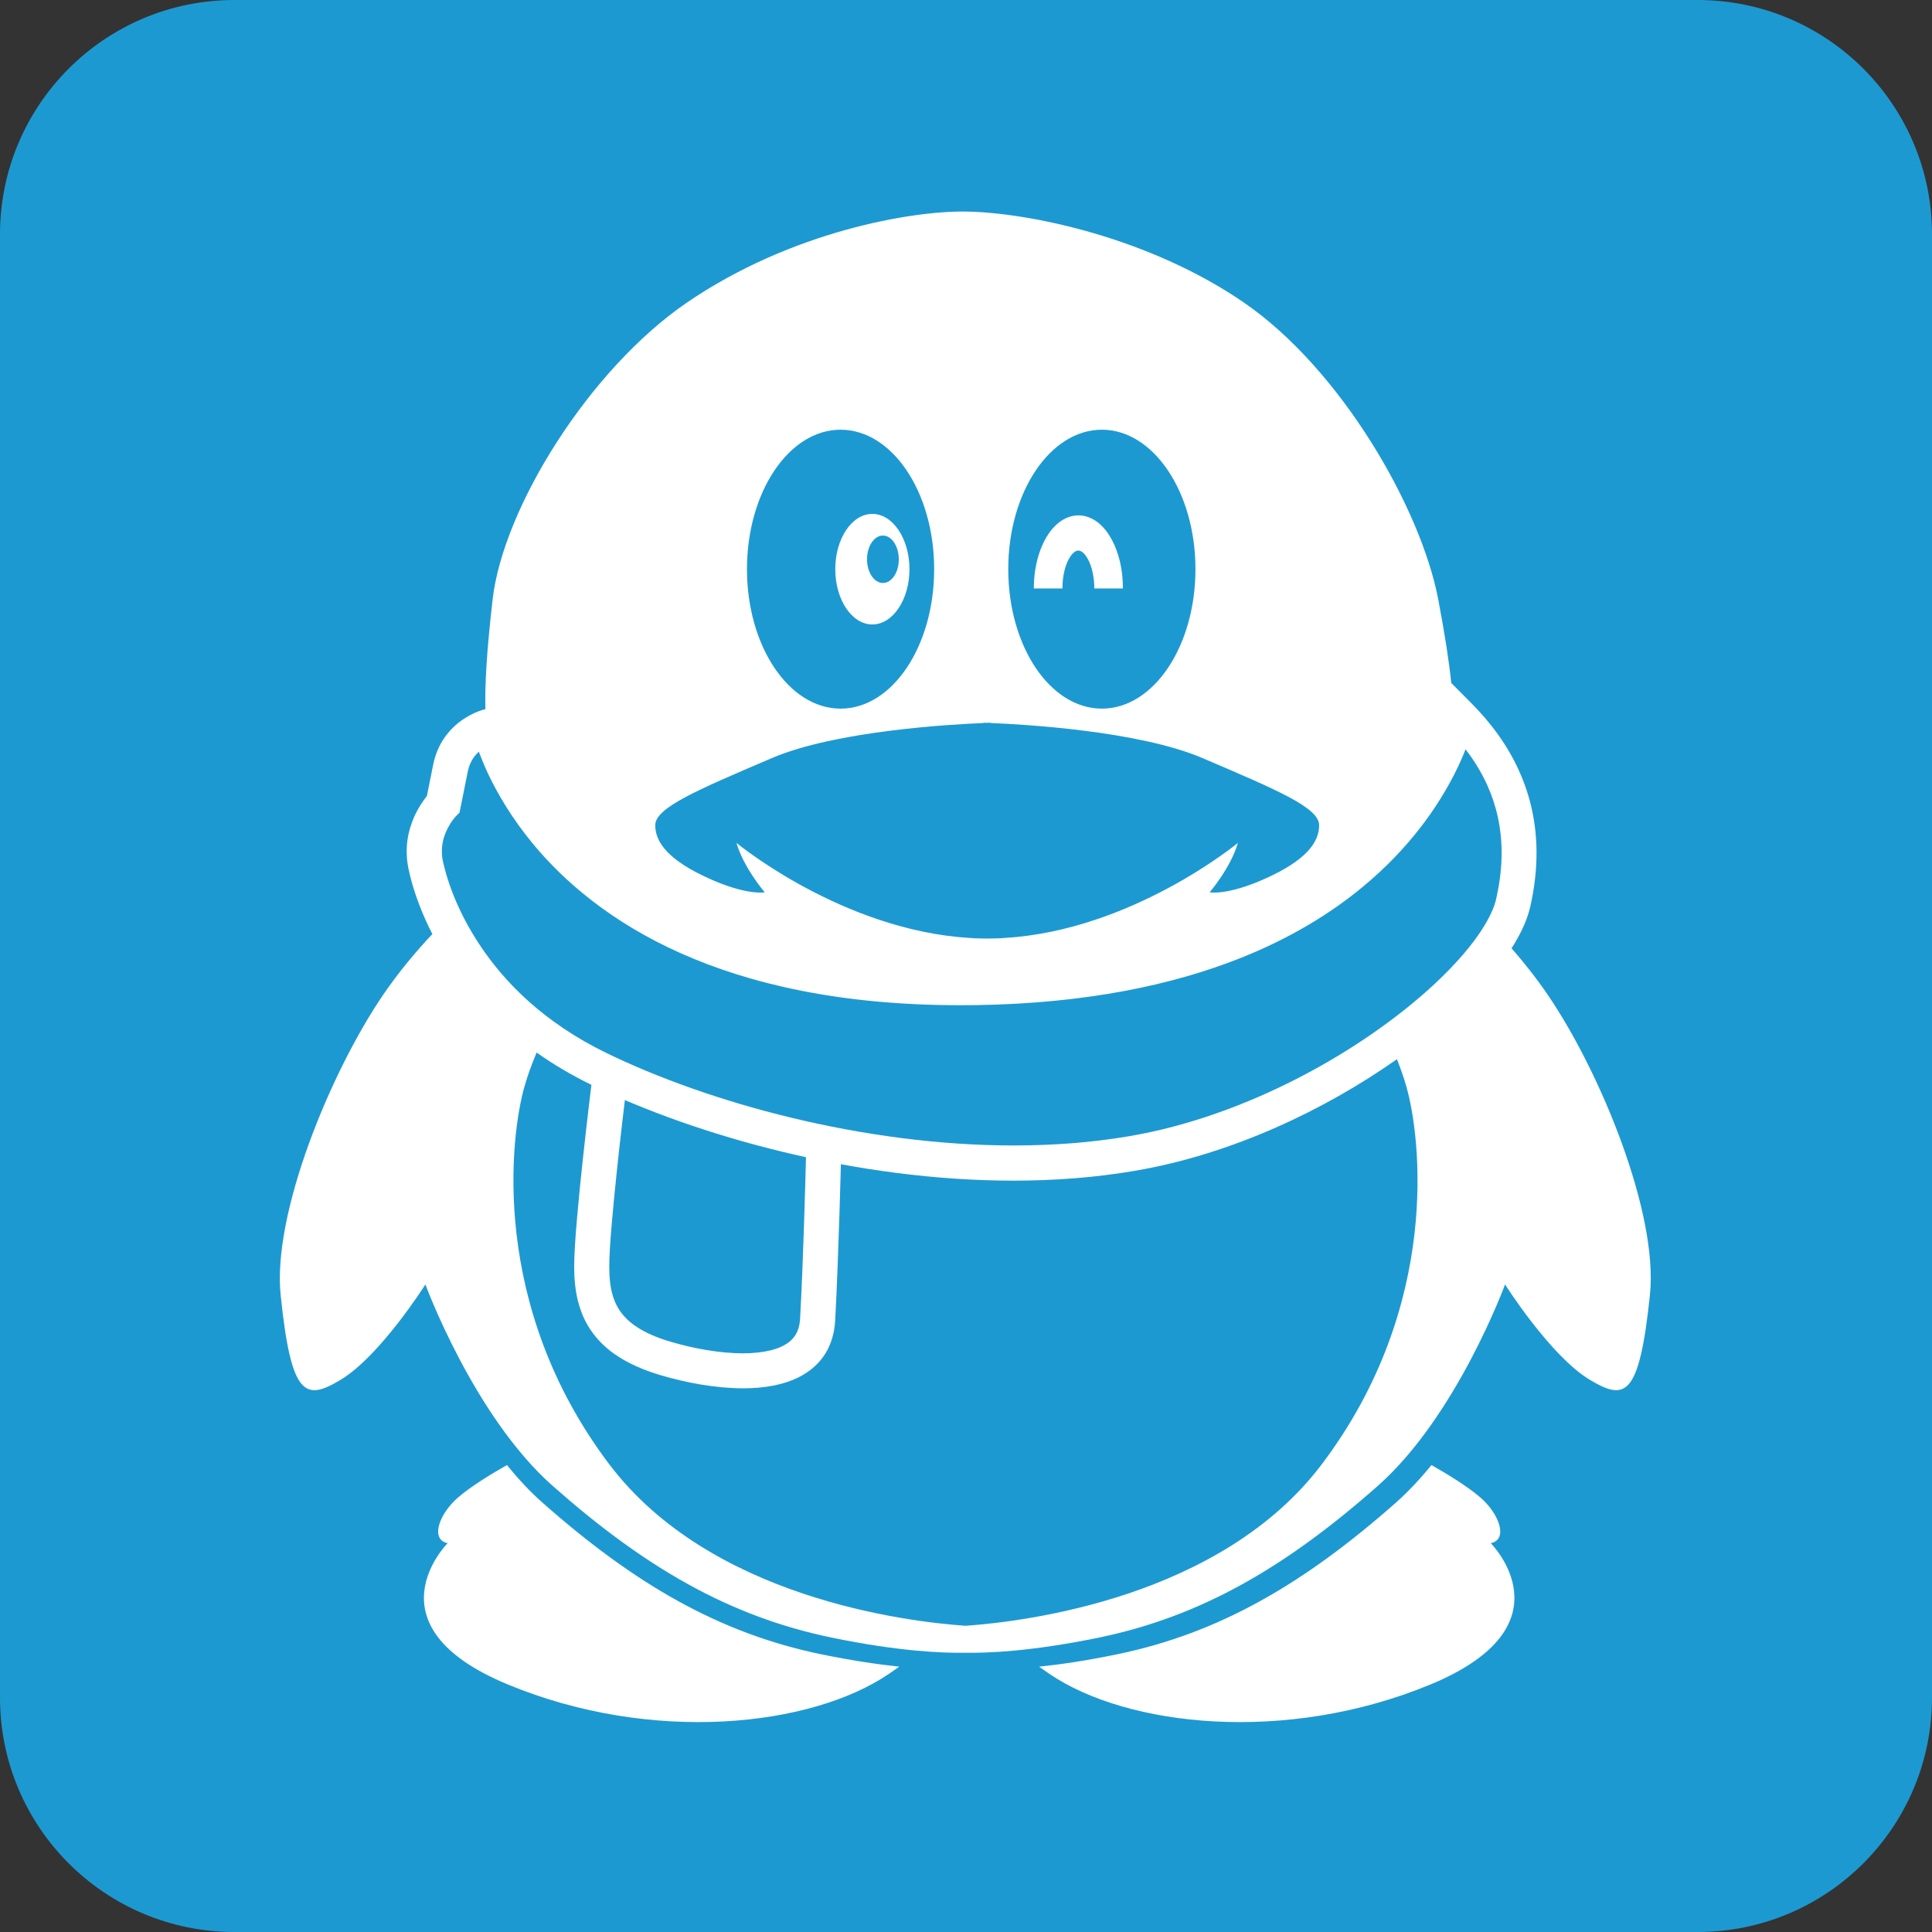 <?xml version="1.0" encoding="utf-8"?>
<!-- Generator: Adobe Illustrator 19.1.1, SVG Export Plug-In . SVG Version: 6.00 Build 0)  -->
<svg version="1.1" id="圖層_1" xmlns="http://www.w3.org/2000/svg" xmlns:xlink="http://www.w3.org/1999/xlink" x="0px" y="0px"
	 viewBox="0 0 2834.7 2834.7" style="enable-background:new 0 0 2834.7 2834.7;" xml:space="preserve">
<rect x="0" y="0" width="2834.7" height="2834.7" fill="#333333" stroke="none"/>
<style type="text/css">
	.st0{fill:#1D99D2;}
	.st1{fill:#FFFFFF;}
</style>
<g>
	<path class="st0" d="M2490.7,0H344C154,0,0,154,0,344v2146.7c0,190,154,344,344,344h2146.7c190,0,344-154,344-344V344
		C2834.7,154,2680.7,0,2490.7,0z"/>
	<g id="Layer_2_1_" transform="matrix(1.438,0,0,1.438,-113.237,-93.547)">
		<g id="g10_1_">
			<path id="path12_1_" class="st1" d="M682.7,1167.7c0,0.1-4.5,36.2-9,77.8c-2.3,20.8-4.5,43-6.2,62.8c-0.9,9.9-1.6,19.2-2.1,27.5
				c-0.5,8.3-0.8,15.5-0.8,21.6c0,11.8,1,23.4,3.7,34.6c2.1,8.4,5.2,16.7,9.6,24.5c6.7,11.7,16.3,22.2,28.8,30.8
				c12.6,8.6,27.8,15.5,46.4,21c25.4,7.5,55.3,13.2,83.8,13.3c11,0,21.8-0.9,32.1-3c7.7-1.6,15.3-3.9,22.4-7.2
				c10.6-4.9,20.4-12.2,27.5-22.3c3.6-5,6.4-10.7,8.4-16.9c2-6.1,3.2-12.7,3.6-19.7c1.8-32.7,3.3-75.3,4.4-109.7
				c1.1-34.5,1.7-60.8,1.7-60.8l-35.8-0.8c0,0-0.1,1.6-0.1,4.6c-0.5,20.9-2.8,108.5-6,164.8c-0.4,7.3-2.2,12.4-4.6,16.4
				c-1.9,3-4.2,5.5-7.2,7.8c-4.6,3.4-10.9,6.3-18.9,8.2c-8,1.9-17.4,2.9-27.6,2.9c-23.6,0-50.9-5-73.7-11.8
				c-14.1-4.1-25-9-33.2-14.2c-6.2-3.9-10.9-7.9-14.6-12.2c-5.6-6.3-9.1-13.1-11.5-21.3c-2.4-8.2-3.4-17.8-3.4-28.9
				c0-4.8,0.2-11.5,0.7-19.4c1.7-27.6,6-69.3,9.8-103.8c1.9-17.3,3.8-32.8,5.1-44c0.7-5.6,1.2-10.1,1.6-13.3
				c0.4-3.1,0.6-4.8,0.6-4.8L682.7,1167.7L682.7,1167.7z"/>
		</g>
		<path id="path14_1_" class="st1" d="M968.8,589.4c-20.9,0-37.8,25.3-37.8,56.4c0,31.1,16.9,56.4,37.8,56.4
			c20.9,0,37.9-25.3,37.9-56.4C1006.7,614.7,989.7,589.4,968.8,589.4z M979.6,659.9c-8.9,0-16.2-10.8-16.2-24.2
			c0-13.4,7.3-24.2,16.2-24.2c8.9,0,16.2,10.8,16.2,24.2C995.9,649.1,988.6,659.9,979.6,659.9z"/>
		<path id="path16_1_" class="st1" d="M1169.3,635.4c1.9-3.4,3.8-5.7,5.5-6.9c1.7-1.3,2.9-1.7,4.2-1.7c1.3,0,2.5,0.4,4.2,1.7
			c2.5,1.9,5.7,6.2,8.1,12.7c2.4,6.5,4,15,4,24.3h29.2c0-18.9-4-36.3-11.5-50.1c-3.8-6.9-8.4-12.9-14.1-17.3
			c-5.7-4.4-12.6-7.2-19.8-7.2c-7.2,0-14.1,2.8-19.8,7.2c-8.6,6.7-14.8,16.8-19.1,28.3c-4.3,11.6-6.6,24.9-6.6,39.1h29.2
			C1162.7,653,1165.6,642.1,1169.3,635.4L1169.3,635.4z"/>
		<path id="path18_1_" class="st1" d="M1657.9,1080c-11.7-17.2-24.4-33.1-36.9-47.4c1-1.5,2-3.1,2.9-4.6
			c7.7-12.8,13.3-25.3,16.2-37.7c4.3-19,6.4-37.4,6.4-55c0-30.3-6.3-58.5-18-84.1c-11.6-25.7-28.5-48.7-49.3-69.5l-19.7-19.8
			c-2.2-21.6-6.4-48.9-13.3-85.4c-17.7-92.6-98.9-234.4-198.2-302.7c-96.3-66.2-218.9-92-284.2-92.9c-53.6-0.8-177,19.6-284.2,92.9
			c-99.4,68-187.3,209-198.2,302.7c-6.1,53.2-8,87.1-7.4,112.2l-0.1,0c-1.5,0.3-11.6,2.7-23.5,10.9c-5.9,4.1-12.2,9.8-17.7,17.5
			c-5.4,7.6-9.9,17.3-12.1,28.8c-3.6,17.8-5.4,26.8-6.3,31.4c-2.3,2.9-5.4,7.1-8.6,12.6c-3,5.2-5.9,11.5-8.2,18.9
			c-2.3,7.3-3.8,15.8-3.8,25c0,5.3,0.5,10.8,1.6,16.5c2,10.1,5.9,24.6,12.8,41.9c3.2,8.1,7.1,16.8,11.8,25.9
			c-16.8,17.8-34.3,38.7-50.3,62.1c-54,79.3-113,223.5-104.5,306.2c10.8,104.5,25.2,108.1,61.2,86.5c40.3-24.2,86.5-97.3,86.5-97.3
			s49.2,134.1,129.7,205.4c93.7,82.9,180.1,133.3,284.6,154.9c68.2,14.1,113.3,15.9,136.5,15.5c23.1,0.4,68.3-1.4,136.5-15.5
			c104.5-21.6,190.9-72.1,284.6-154.9c80.5-71.2,129.7-205.4,129.7-205.4s46.2,73.1,86.5,97.3c36,21.6,50.4,18,61.3-86.5
			C1771,1303.5,1712,1159.2,1657.9,1080L1657.9,1080z M1203,503.5c52.7,0,95.5,63.7,95.5,142.3c0,78.6-42.7,142.3-95.5,142.3
			s-95.5-63.7-95.5-142.3C1107.5,567.2,1150.3,503.5,1203,503.5z M936.4,503.5c52.7,0,95.5,63.7,95.5,142.3
			c0,78.6-42.7,142.3-95.5,142.3c-52.7,0-95.5-63.7-95.5-142.3C840.9,567.2,883.7,503.5,936.4,503.5z M866.2,838.6
			c65.6-28.1,185.2-34.6,216-35.8l0.2-0.3c0,0,1.3,0,3.6,0.1c2.3-0.1,3.6-0.1,3.6-0.1l0.2,0.3c30.8,1.2,150.4,7.7,216,35.8
			c75.7,32.4,118.9,50.4,118.9,68.5s-14.4,36-54,54c-39.6,18-57.7,14.4-57.7,14.4s21.6-25.2,28.8-50.4c0,0-108,89.4-238.3,97
			c-1,0.1-2,0.2-3.1,0.2l-0.9,0.1c-2.4,0.1-4.7,0.1-7.1,0.2c-2.1,0.1-4.3,0.1-6.4,0.1c-2.1,0-4.3-0.1-6.4-0.1
			c-2.4,0-4.7-0.1-7.1-0.2l-0.9-0.1c-1.1,0-2-0.1-3.1-0.2c-130.3-7.7-238.3-97-238.3-97c7.2,25.2,28.8,50.4,28.8,50.4
			s-18,3.6-57.6-14.4c-39.6-18-54.1-36-54.1-54S790.5,871,866.2,838.6L866.2,838.6z M539.7,903.2c1.3-1.9,2.5-3.3,3.2-4.2
			c0.4-0.5,0.7-0.7,0.8-0.9l0.1-0.1l3.8-3.8l1.1-5.3c0,0,0,0,7.2-36c1.3-6.6,3.6-11.3,6.3-15.2c1.6-2.2,3.3-4.1,5.1-5.7
			c2.5,6.6,5.7,14.6,9.9,23.5c9.5,19.9,23.9,44.6,45.3,70.5c32.2,38.9,80.4,80.3,150.9,111.7c70.6,31.5,163.4,53,284.8,53
			c5.7,0,11.4-0.1,17.2-0.1c111.7-1.8,199.6-20.5,268.5-47.8c51.7-20.5,92.7-45.9,125-72.6c48.5-40,77.2-82.7,93.9-115.5
			c4.7-9.2,8.4-17.7,11.3-25.1c8.9,11.5,16.2,23.6,22,36.2c9.6,21.2,14.7,44,14.8,69.4c0,14.7-1.8,30.4-5.6,47.1
			c-1.6,7.3-5.6,16.7-11.9,27.1c-11,18.3-29.2,39.6-52.7,61.3c-35.3,32.5-82.6,66-136.2,93.7c-53.6,27.7-113.5,49.8-173.9,60
			c-38.2,6.5-77.8,9.4-117.7,9.4c-76.9,0-154.9-11-226.7-28.3c-71.8-17.3-137.2-41-188.8-66.1c-63.7-31-103.5-71.8-128.5-109.2
			c-12.5-18.6-21.3-36.4-27.4-51.6c-6-15.1-9.4-27.7-11-35.6c-0.7-3.3-0.9-6.5-0.9-9.5c0-5.3,0.9-10.1,2.2-14.5
			C533.9,912.6,537.1,907,539.7,903.2L539.7,903.2z M1427.4,1559.1c-102.8,136.1-302.2,160.5-363.5,164.8
			c-61.3-4.3-260.6-28.7-363.5-164.8c-122.5-162.1-100.9-335.1-86.5-385.5c3.3-11.6,7.6-23.3,12.4-34.6
			c16.5,11.7,34.9,22.7,55.4,32.7c54.3,26.4,121.9,50.8,196,68.7c74.2,17.9,154.8,29.3,235.1,29.3c41.7,0,83.3-3.1,123.7-10
			c98.9-16.8,193.6-62,266.7-113.3c0.3-0.2,0.6-0.4,0.9-0.6c3.6,9.2,7,18.6,9.6,27.9C1528.2,1224.1,1549.9,1397,1427.4,1559.1
			L1427.4,1559.1z"/>
		<path id="path20_1_" class="st1" d="M632.1,1598.1c-12.9-11.4-24.9-24.4-36.1-38.2c-16.2,9.2-36.4,21.5-49.7,32.9
			c-19.7,16.9-28.8,43.2-10.8,46.8c0,0-84.1,83.9,61.2,144.1c147.7,61.2,309.9,43.2,389.1-10.8c3.8-2.6,7.3-5,10.5-7.3
			c-21.7-2.3-48.2-6.2-79.6-12.6C812.2,1731.4,725.7,1680.9,632.1,1598.1L632.1,1598.1z"/>
		<path id="path22_1_" class="st1" d="M1218.5,1753c-31.4,6.5-57.9,10.4-79.6,12.6c3.3,2.3,6.7,4.7,10.5,7.3
			c79.3,54,241.4,72,389.1,10.8c145.3-60.3,61.3-144.1,61.3-144.1c18-3.6,8.9-29.9-10.8-46.8c-13.3-11.4-33.5-23.7-49.7-32.9
			c-11.2,13.8-23.3,26.8-36.1,38.2C1409.4,1680.9,1323,1731.4,1218.5,1753L1218.5,1753z"/>
	</g>
</g>
</svg>
